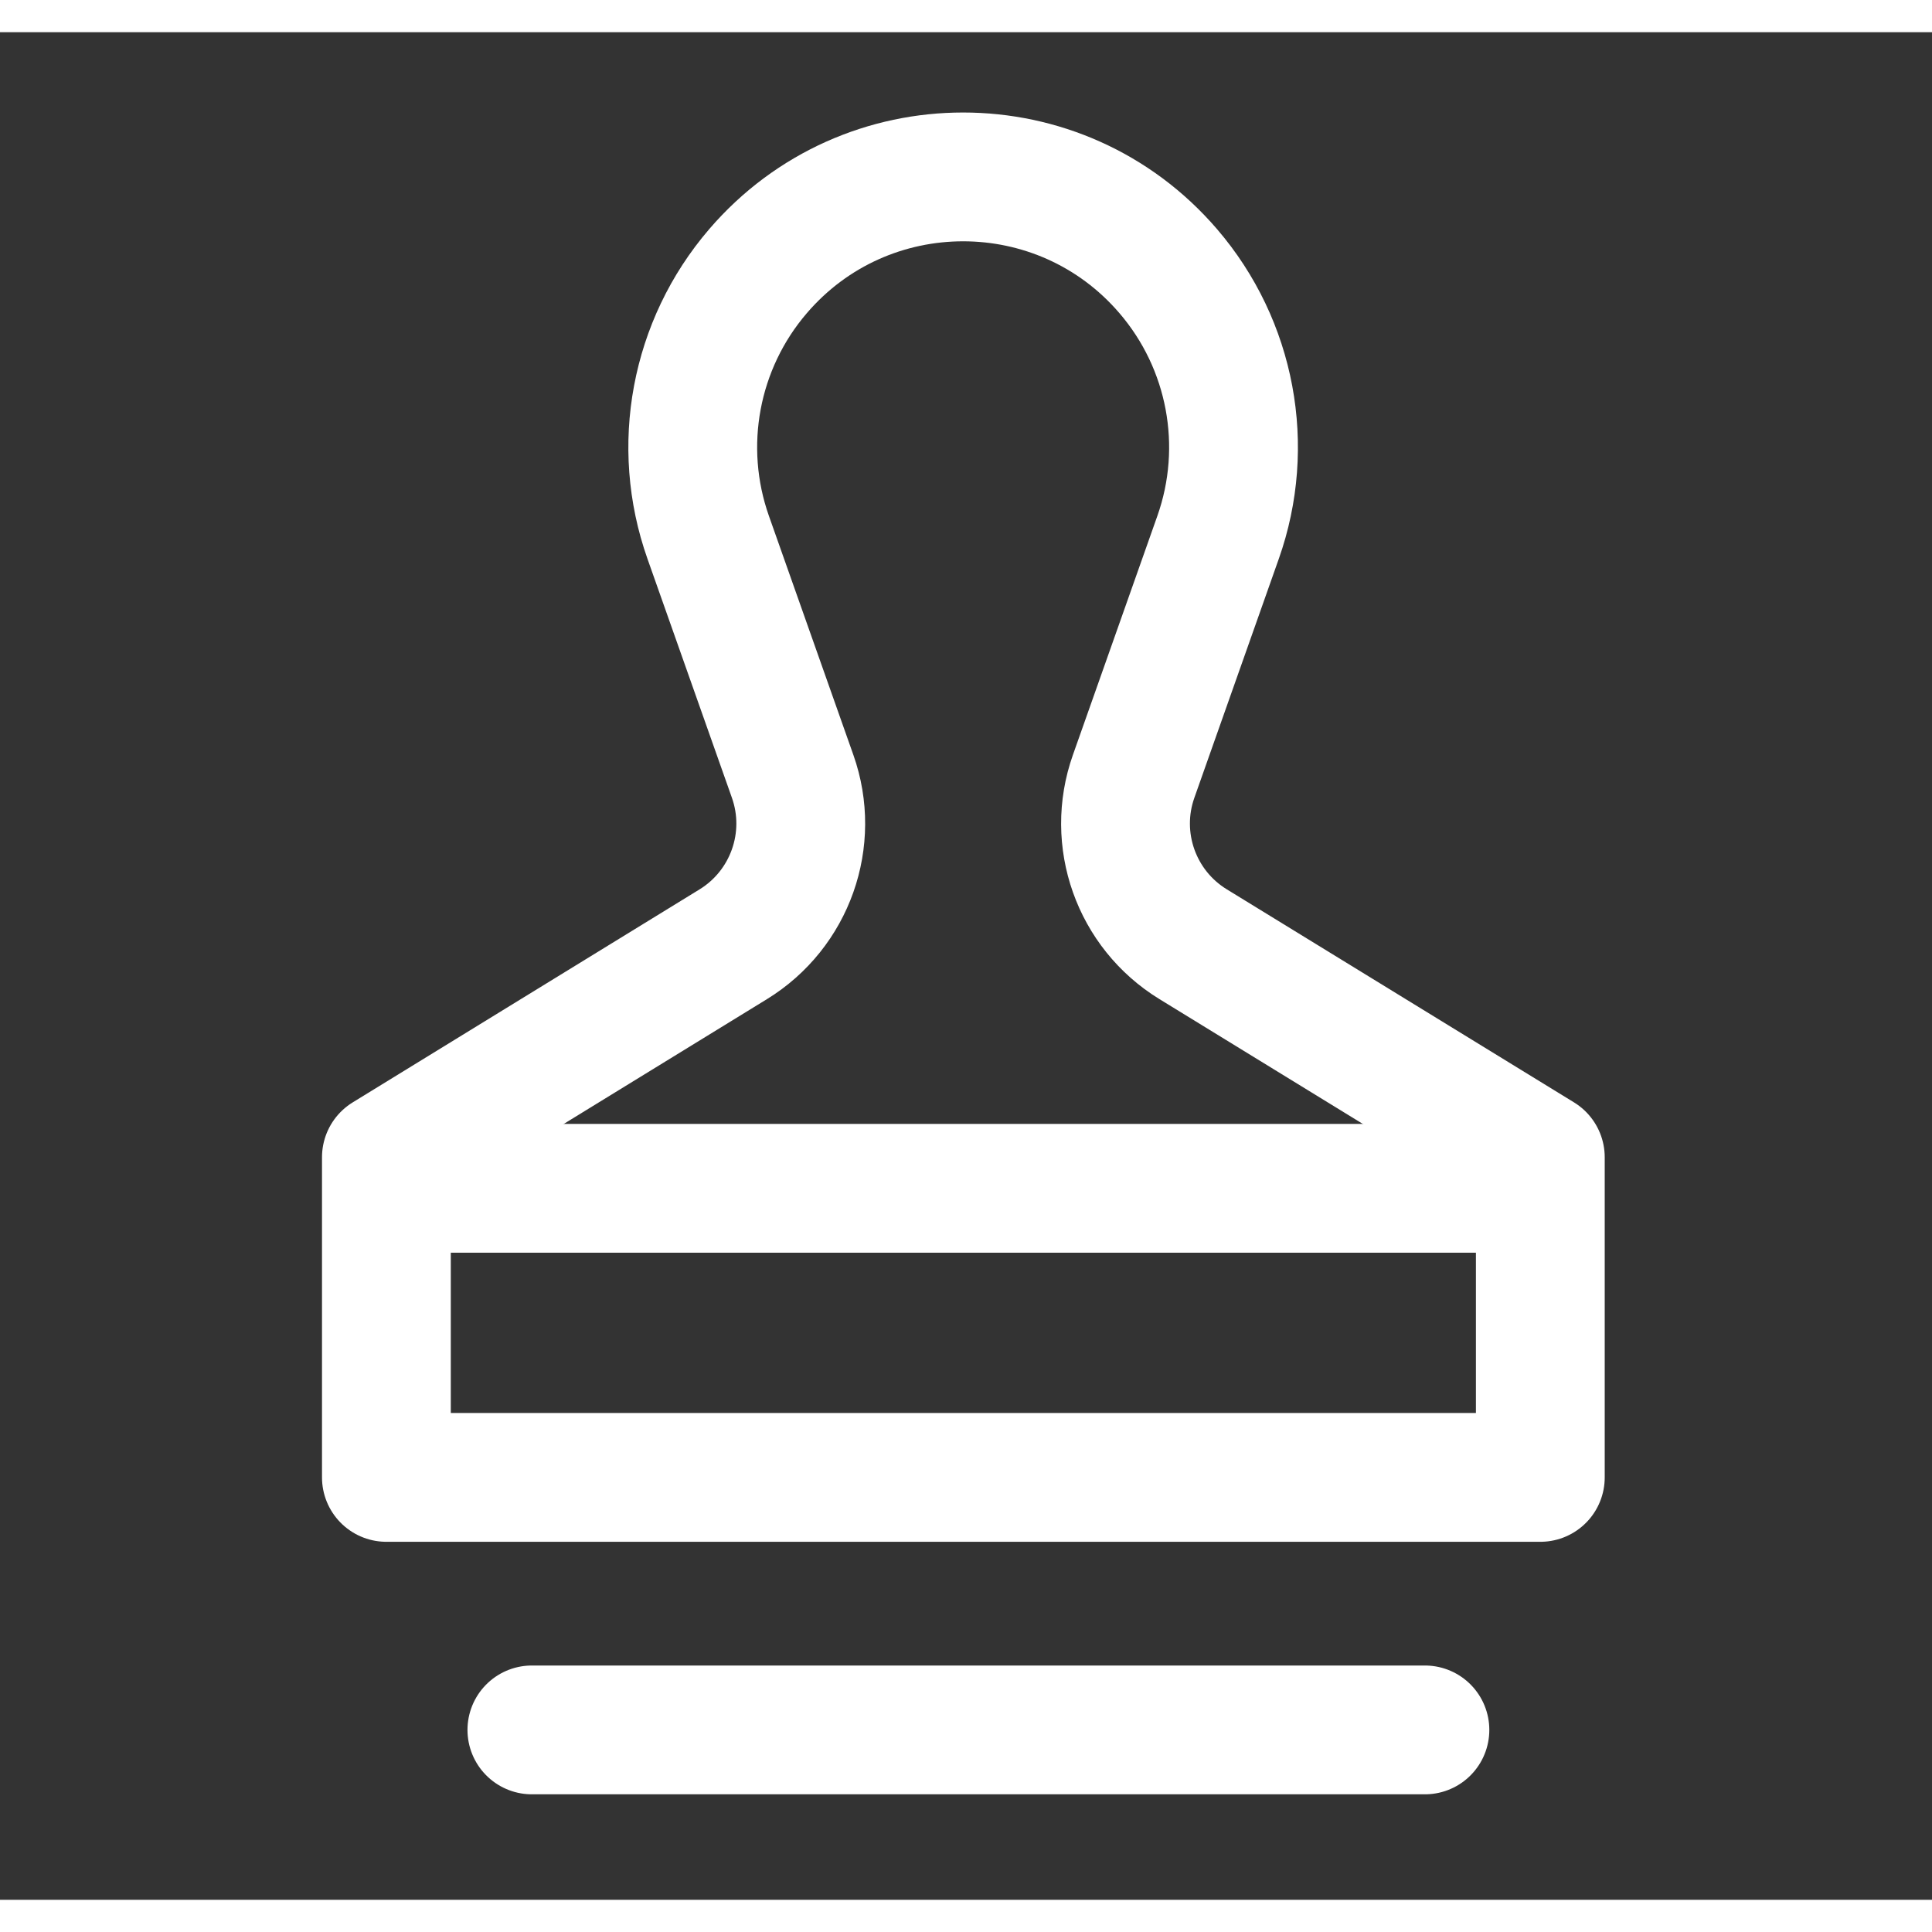<svg width="48" height="48" viewBox="0 0 30 29" fill="none" xmlns="http://www.w3.org/2000/svg" stroke-width="2" stroke-linecap="round" stroke-linejoin="round" stroke="#ffffff"><rect x="0" y="0" width="30" height="29" fill="#333333" stroke="none"/><g><path d="M12.308 11.555L10.997 7.845C10.496 6.428 10.791 4.851 11.77 3.711C13.445 1.759 16.466 1.759 18.141 3.711C19.12 4.851 19.415 6.428 18.914 7.845L17.603 11.555C17.257 12.533 17.642 13.62 18.527 14.162L23.918 17.47V22.441H6V17.47L11.385 14.163C12.269 13.62 12.654 12.533 12.308 11.555Z"></path><path d="M22.126 26.362H8.259"></path><path d="M6.555 17.952L23.34 17.952"></path></g></svg>